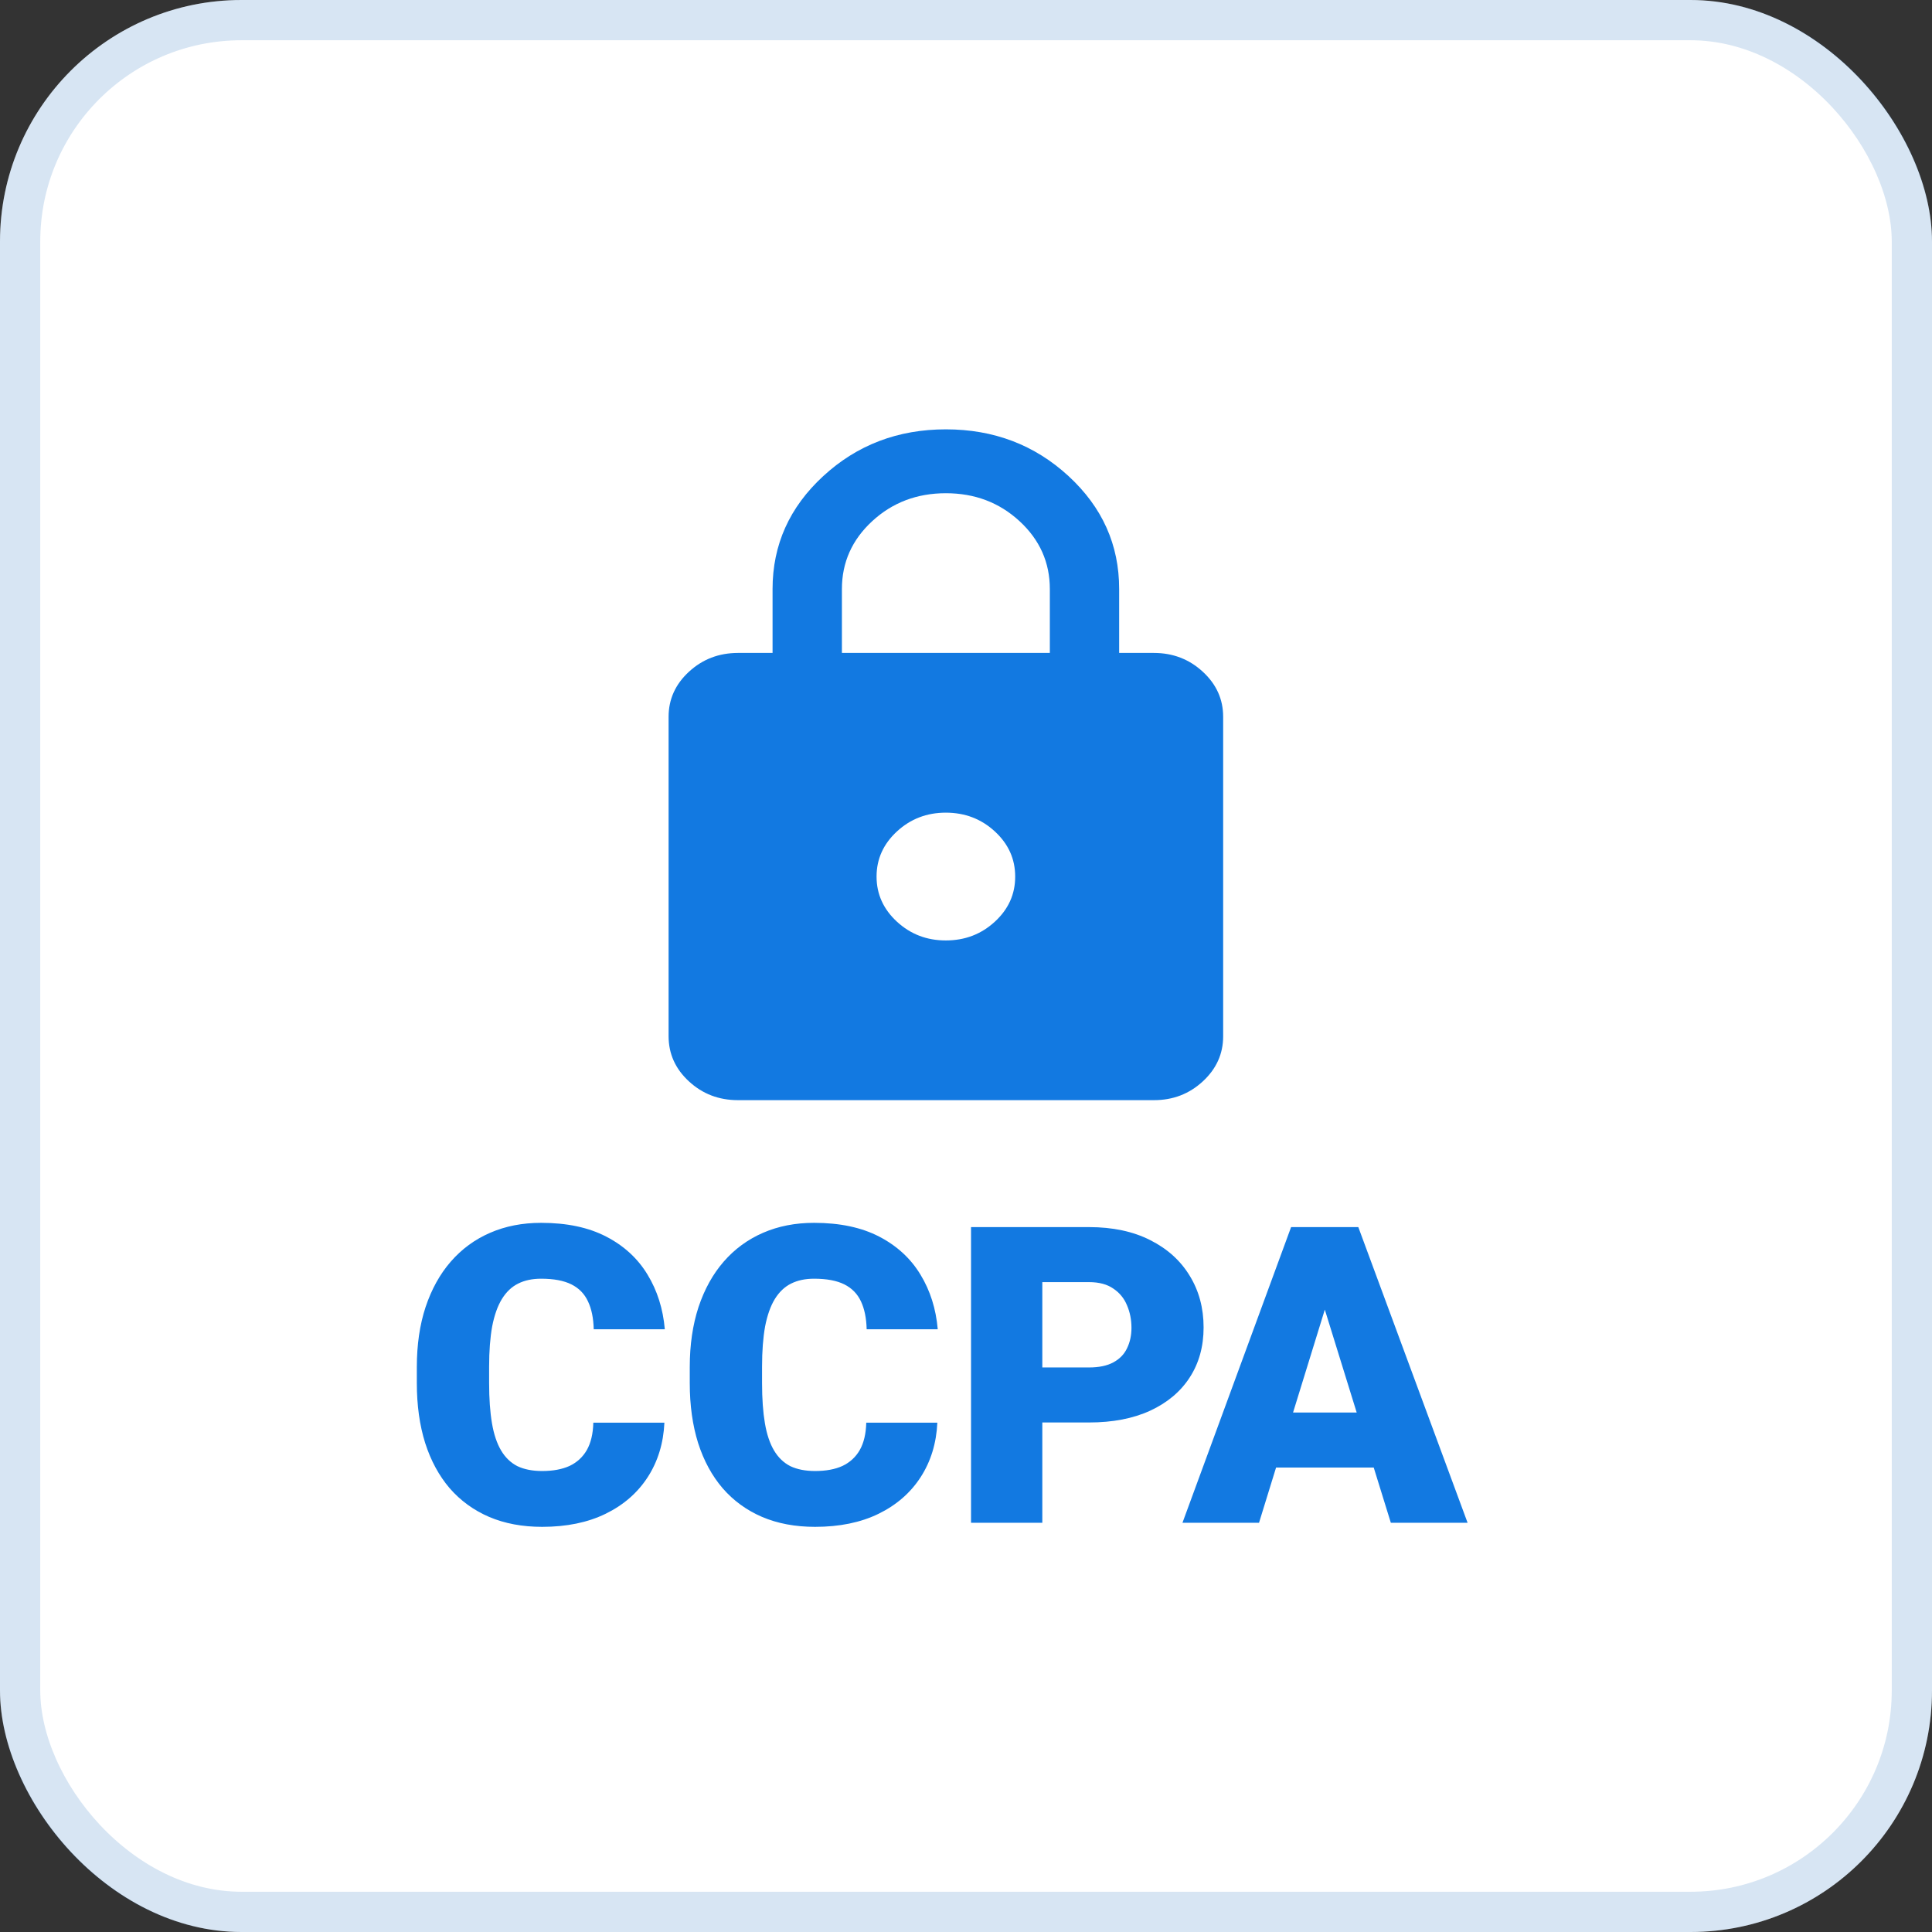 <svg width="48" height="48" viewBox="0 0 48 48" fill="none" xmlns="http://www.w3.org/2000/svg">
<rect x="0" y="0" width="48" height="48" fill="#333333" stroke="none"/>
<rect width="48" height="48" rx="6" fill="white"/>
<rect x="0.5" y="0.5" width="47" height="47" rx="5.5" stroke="#0059B3" stroke-opacity="0.16"/>
<path d="M18.333 27.333C17.86 27.333 17.454 27.178 17.117 26.867C16.78 26.557 16.612 26.183 16.611 25.746V17.809C16.611 17.373 16.78 16.999 17.117 16.689C17.455 16.378 17.86 16.223 18.333 16.222H19.194V14.635C19.194 13.537 19.614 12.601 20.454 11.828C21.294 11.054 22.309 10.667 23.5 10.667C24.691 10.667 25.707 11.054 26.547 11.828C27.387 12.602 27.806 13.537 27.805 14.635V16.222H28.667C29.14 16.222 29.546 16.378 29.883 16.689C30.221 17 30.389 17.373 30.389 17.809V25.746C30.389 26.183 30.22 26.556 29.883 26.867C29.546 27.178 29.141 27.334 28.667 27.333H18.333ZM23.5 23.365C23.974 23.365 24.379 23.21 24.717 22.899C25.054 22.589 25.223 22.215 25.222 21.778C25.222 21.341 25.054 20.968 24.717 20.657C24.38 20.346 23.974 20.191 23.5 20.19C23.026 20.19 22.621 20.346 22.284 20.657C21.947 20.968 21.778 21.342 21.778 21.778C21.778 22.214 21.947 22.588 22.284 22.899C22.622 23.21 23.027 23.366 23.5 23.365ZM20.917 16.222H26.083V14.635C26.083 13.973 25.832 13.411 25.33 12.948C24.828 12.485 24.218 12.254 23.5 12.254C22.782 12.254 22.172 12.485 21.67 12.948C21.168 13.411 20.917 13.973 20.917 14.635V16.222Z" fill="#1279E1"/>
<path d="M14.741 35.346H16.507C16.483 35.857 16.345 36.308 16.093 36.698C15.841 37.088 15.491 37.393 15.043 37.611C14.599 37.827 14.075 37.934 13.469 37.934C12.978 37.934 12.539 37.852 12.152 37.687C11.769 37.522 11.443 37.285 11.173 36.976C10.908 36.666 10.704 36.291 10.563 35.85C10.425 35.41 10.356 34.914 10.356 34.362V33.963C10.356 33.412 10.428 32.916 10.573 32.475C10.721 32.031 10.93 31.654 11.199 31.345C11.471 31.032 11.797 30.793 12.178 30.628C12.558 30.463 12.98 30.381 13.444 30.381C14.083 30.381 14.623 30.495 15.063 30.724C15.504 30.953 15.846 31.267 16.088 31.668C16.33 32.065 16.473 32.517 16.517 33.025H14.751C14.744 32.749 14.697 32.519 14.609 32.334C14.522 32.145 14.384 32.004 14.196 31.91C14.007 31.816 13.757 31.769 13.444 31.769C13.225 31.769 13.035 31.809 12.874 31.89C12.712 31.97 12.578 32.098 12.47 32.273C12.363 32.448 12.282 32.675 12.228 32.954C12.178 33.23 12.152 33.563 12.152 33.953V34.362C12.152 34.752 12.176 35.085 12.223 35.361C12.27 35.637 12.346 35.862 12.45 36.037C12.554 36.212 12.689 36.342 12.854 36.426C13.022 36.506 13.227 36.547 13.469 36.547C13.738 36.547 13.965 36.505 14.15 36.421C14.335 36.333 14.478 36.202 14.579 36.027C14.68 35.849 14.734 35.622 14.741 35.346ZM21.522 35.346H23.288C23.264 35.857 23.126 36.308 22.874 36.698C22.622 37.088 22.272 37.393 21.825 37.611C21.381 37.827 20.856 37.934 20.25 37.934C19.759 37.934 19.32 37.852 18.933 37.687C18.55 37.522 18.224 37.285 17.955 36.976C17.689 36.666 17.485 36.291 17.344 35.85C17.206 35.41 17.137 34.914 17.137 34.362V33.963C17.137 33.412 17.21 32.916 17.354 32.475C17.502 32.031 17.711 31.654 17.98 31.345C18.252 31.032 18.579 30.793 18.959 30.628C19.339 30.463 19.761 30.381 20.225 30.381C20.864 30.381 21.404 30.495 21.845 30.724C22.285 30.953 22.627 31.267 22.869 31.668C23.111 32.065 23.254 32.517 23.298 33.025H21.532C21.525 32.749 21.478 32.519 21.391 32.334C21.303 32.145 21.165 32.004 20.977 31.91C20.789 31.816 20.538 31.769 20.225 31.769C20.006 31.769 19.817 31.809 19.655 31.89C19.494 31.97 19.359 32.098 19.251 32.273C19.144 32.448 19.063 32.675 19.009 32.954C18.959 33.23 18.933 33.563 18.933 33.953V34.362C18.933 34.752 18.957 35.085 19.004 35.361C19.051 35.637 19.127 35.862 19.231 36.037C19.335 36.212 19.47 36.342 19.635 36.426C19.803 36.506 20.008 36.547 20.25 36.547C20.52 36.547 20.747 36.505 20.931 36.421C21.116 36.333 21.259 36.202 21.36 36.027C21.461 35.849 21.515 35.622 21.522 35.346ZM27.057 35.341H25.23V33.974H27.057C27.306 33.974 27.508 33.931 27.662 33.847C27.817 33.763 27.93 33.647 28 33.499C28.074 33.348 28.111 33.178 28.111 32.99C28.111 32.788 28.074 32.601 28 32.43C27.93 32.258 27.817 32.12 27.662 32.016C27.508 31.908 27.306 31.854 27.057 31.854H25.896V37.833H24.125V30.487H27.057C27.645 30.487 28.152 30.595 28.576 30.81C29.003 31.025 29.331 31.321 29.559 31.698C29.788 32.071 29.903 32.498 29.903 32.98C29.903 33.454 29.788 33.868 29.559 34.221C29.331 34.574 29.003 34.85 28.576 35.048C28.152 35.243 27.645 35.341 27.057 35.341ZM33.071 32.031L31.28 37.833H29.378L32.077 30.487H33.283L33.071 32.031ZM34.555 37.833L32.758 32.031L32.526 30.487H33.747L36.462 37.833H34.555ZM34.484 35.094V36.461H30.715V35.094H34.484Z" fill="#1279E1"/>
</svg>
